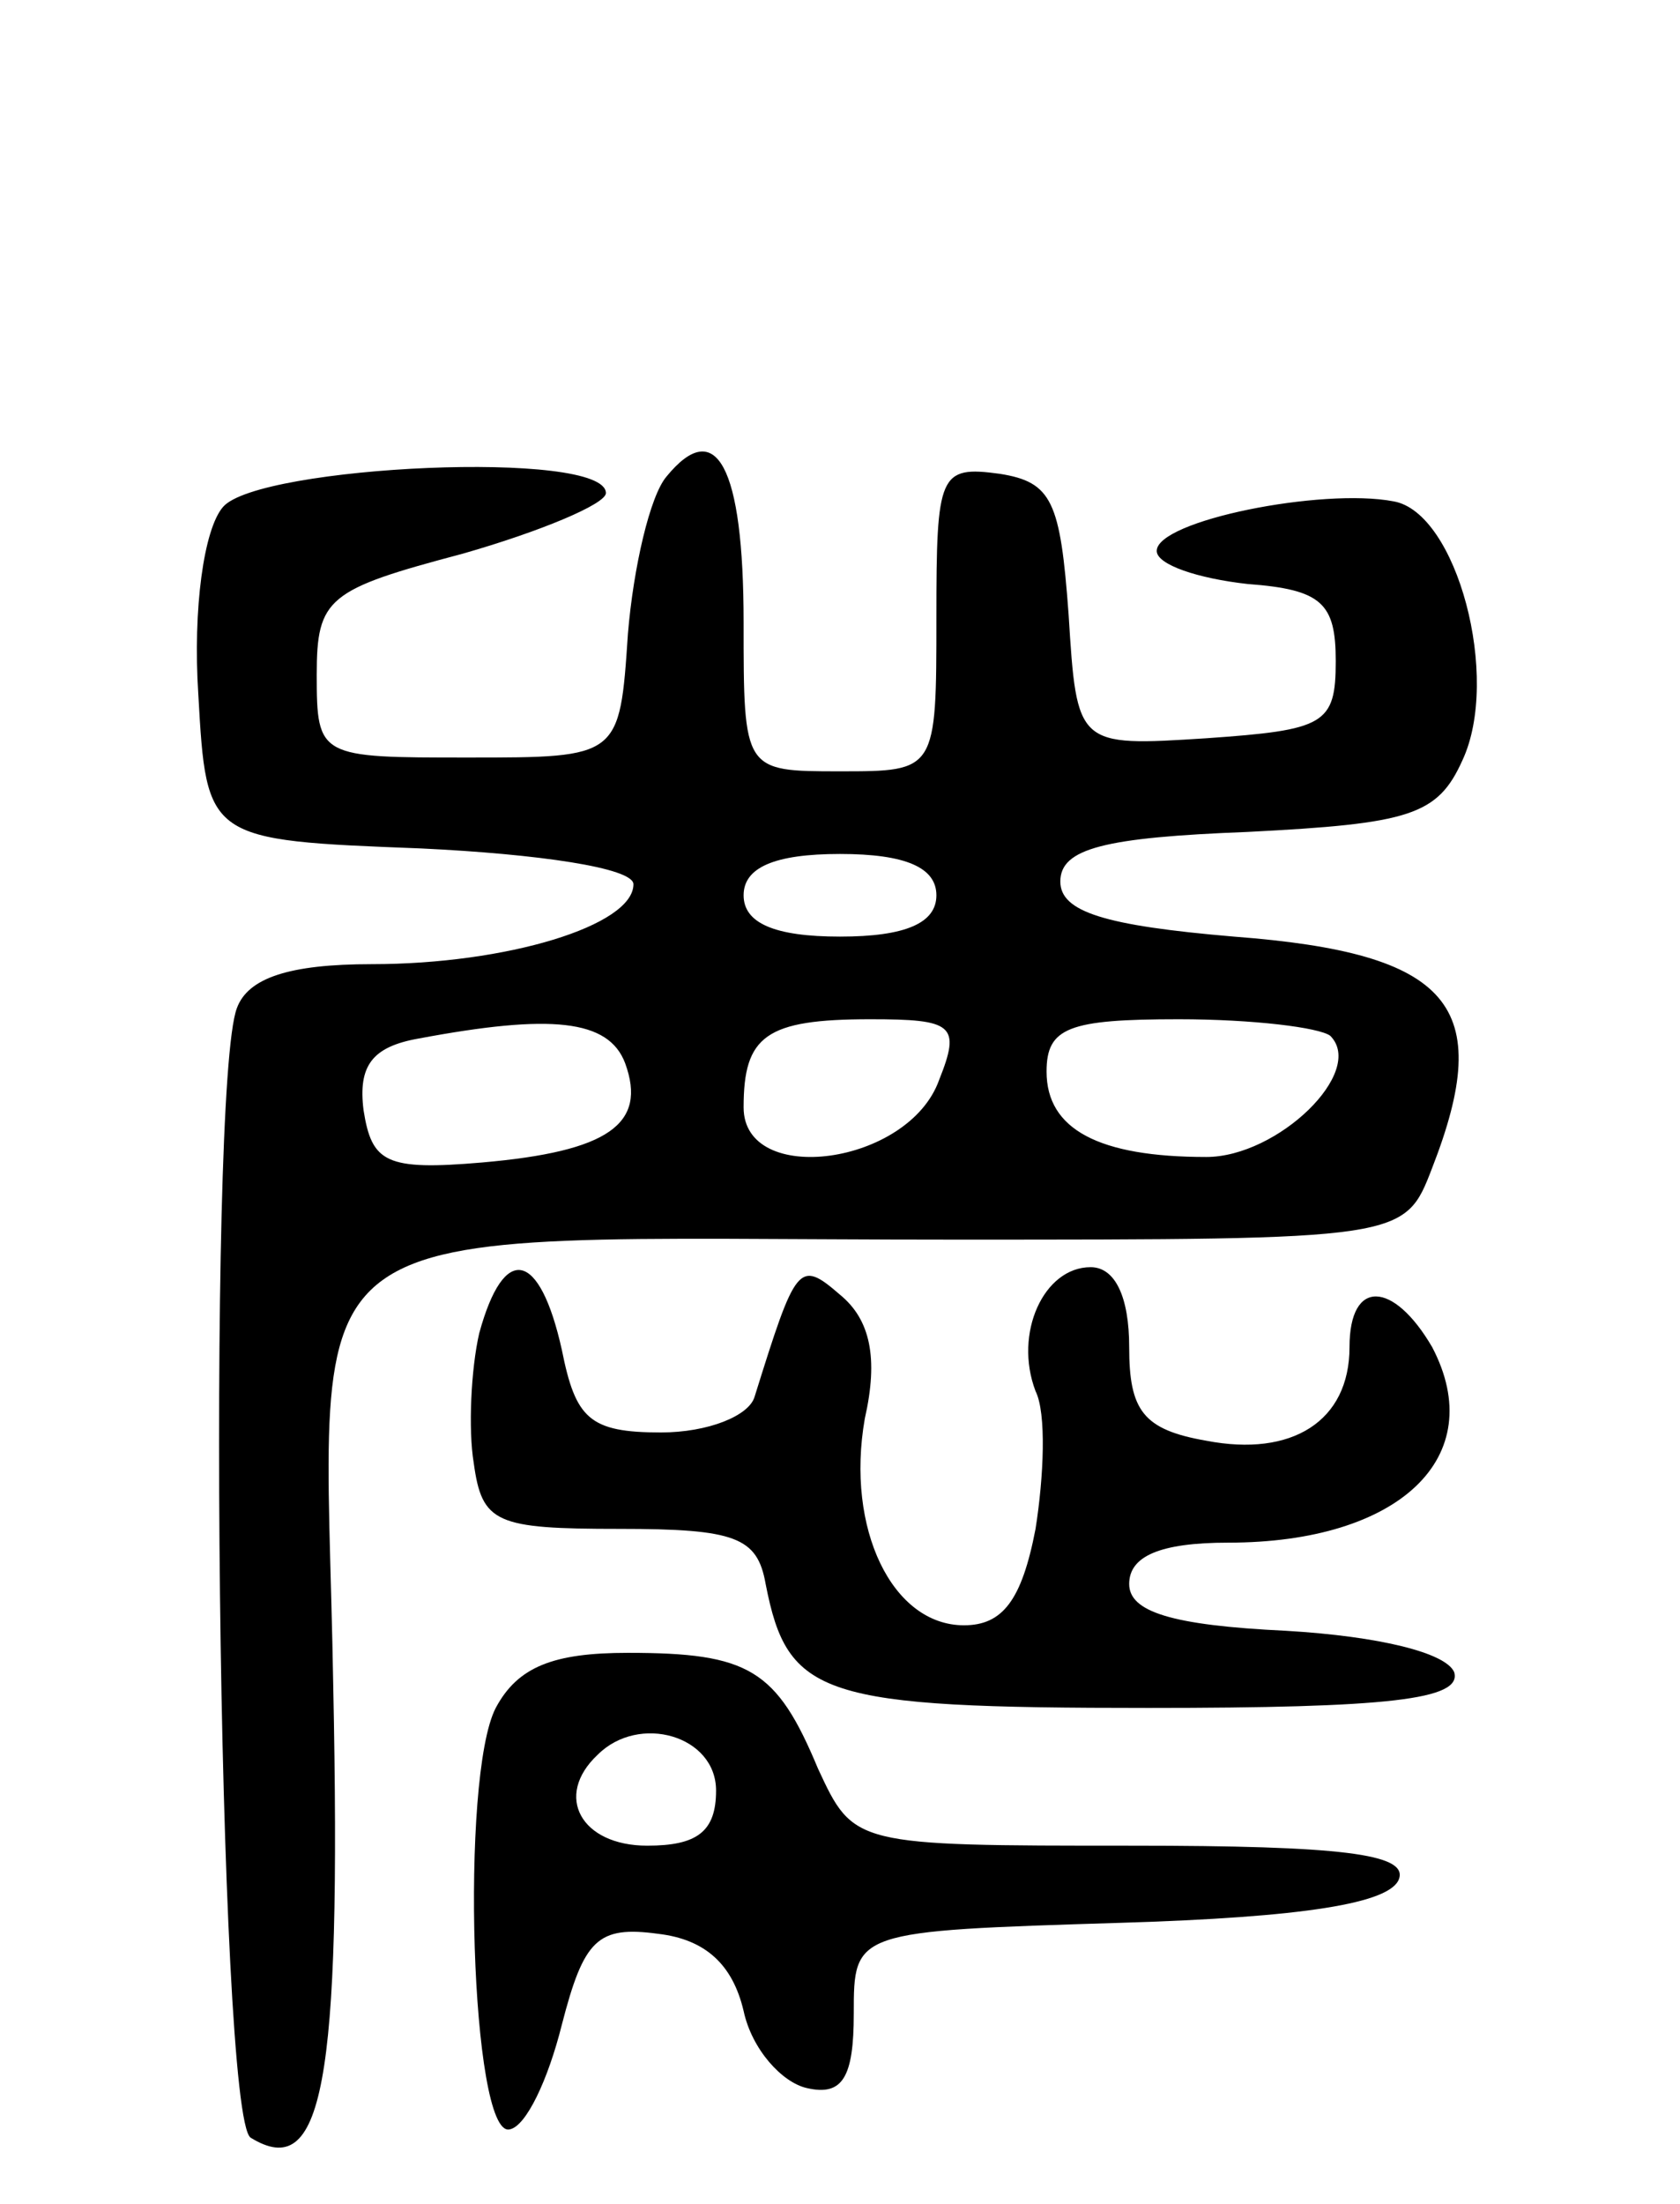 <svg version="1.0" xmlns="http://www.w3.org/2000/svg"
 width="61pt" height="80pt" viewBox="0 0 61 80"
 preserveAspectRatio="xMidYMid meet">
<g transform="translate(0,80) scale(0.1,-0.1)"
fill="#000000" stroke="none">
<path d="M242 627 c-6 -7 -12 -33 -14 -57 -3 -45 -3 -45 -58 -45 -54 0 -55 0
-55 30 0 28 4 31 53 44 28 8 52 18 52 22 0 16 -126 10 -139 -5 -7 -8 -11 -37
-9 -68 3 -53 3 -53 81 -56 42 -2 77 -7 77 -13 0 -15 -46 -29 -95 -29 -30 0
-45 -5 -49 -16 -11 -29 -7 -402 5 -410 26 -16 33 18 30 164 -3 177 -24 162
225 162 164 0 164 0 174 26 23 59 7 78 -72 84 -47 4 -63 9 -63 20 0 12 16 16
68 18 59 3 69 6 78 26 14 30 -2 90 -25 94 -26 5 -86 -7 -86 -18 0 -5 15 -10
33 -12 27 -2 32 -7 32 -28 0 -23 -4 -25 -47 -28 -47 -3 -47 -3 -50 45 -3 41
-6 48 -25 51 -22 3 -23 0 -23 -52 0 -56 0 -56 -35 -56 -35 0 -35 0 -35 54 0
57 -10 75 -28 53z m98 -152 c0 -10 -11 -15 -35 -15 -24 0 -35 5 -35 15 0 10
11 15 35 15 24 0 35 -5 35 -15z m-113 -61 c8 -22 -6 -32 -52 -36 -35 -3 -40 0
-43 19 -2 16 3 23 20 26 48 9 69 7 75 -9z m114 -6 c-11 -31 -71 -39 -71 -10 0
26 8 32 46 32 30 0 33 -2 25 -22z m142 16 c13 -13 -19 -44 -45 -44 -39 0 -58
10 -58 31 0 16 8 19 48 19 27 0 51 -3 55 -6z"/>
<path d="M174 316 c-3 -13 -4 -35 -2 -47 3 -22 8 -24 53 -24 42 0 50 -3 53
-20 8 -41 20 -45 139 -45 87 0 114 3 111 13 -3 7 -27 13 -61 15 -42 2 -57 7
-57 17 0 10 11 15 36 15 62 0 95 31 74 71 -14 24 -30 25 -30 0 0 -27 -21 -40
-52 -34 -23 4 -28 11 -28 34 0 18 -5 29 -14 29 -17 0 -28 -24 -20 -45 4 -8 3
-31 0 -50 -5 -26 -12 -35 -26 -35 -26 0 -43 35 -36 75 5 22 2 36 -9 45 -15 13
-16 11 -31 -37 -2 -7 -17 -13 -34 -13 -26 0 -31 5 -36 30 -8 36 -21 39 -30 6z"/>
<path d="M180 180 c-13 -25 -9 -156 5 -153 6 1 14 18 19 38 8 31 13 36 35 33
17 -2 27 -11 31 -28 3 -14 14 -26 23 -28 13 -3 17 4 17 27 0 30 0 30 97 33 66
2 98 7 101 16 3 9 -21 12 -97 12 -101 0 -101 0 -114 28 -15 36 -25 42 -69 42
-27 0 -40 -5 -48 -20z m80 -30 c0 -15 -7 -20 -25 -20 -24 0 -34 18 -18 33 15
15 43 7 43 -13z"/>
</g>
</svg>
